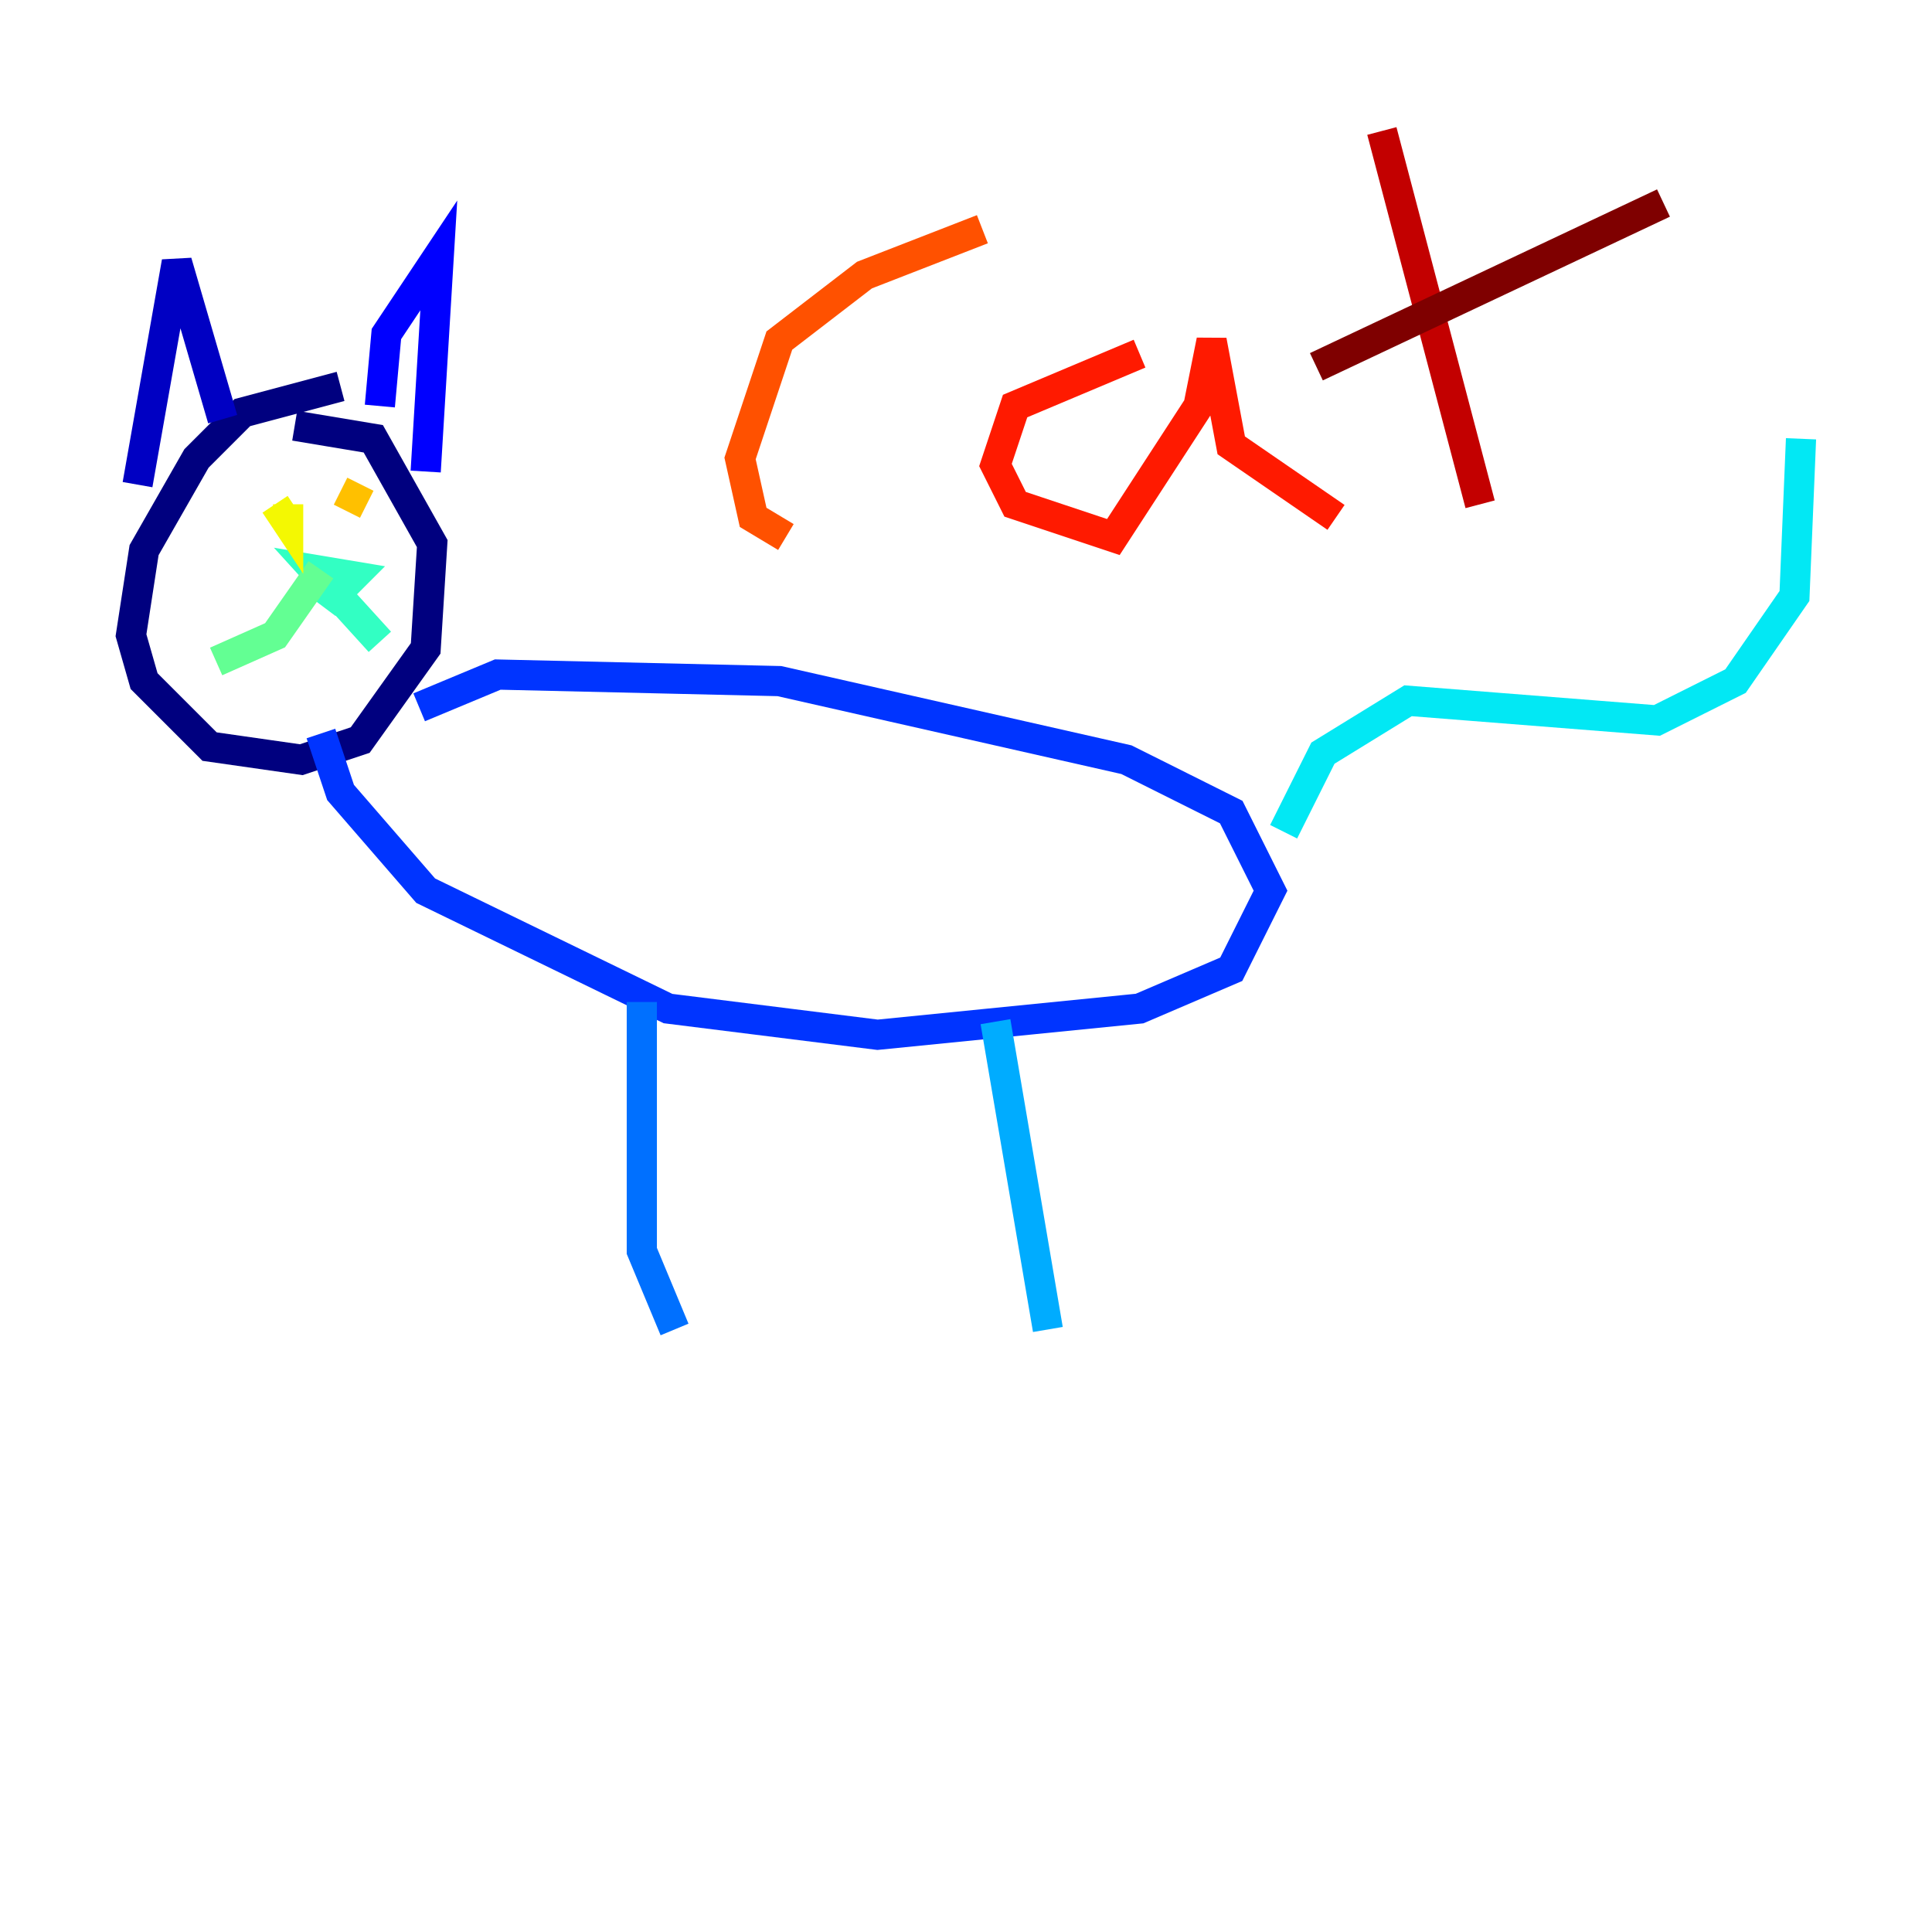 <?xml version="1.0" encoding="utf-8" ?>
<svg baseProfile="tiny" height="128" version="1.2" viewBox="0,0,128,128" width="128" xmlns="http://www.w3.org/2000/svg" xmlns:ev="http://www.w3.org/2001/xml-events" xmlns:xlink="http://www.w3.org/1999/xlink"><defs /><polyline fill="none" points="22.563,25.6 16.054,27.336 13.017,30.373 9.546,36.447 8.678,42.088 9.546,45.125 13.885,49.464 19.959,50.332 23.864,49.031 28.203,42.956 28.637,36.014 24.732,29.071 19.525,28.203" stroke="#00007f" stroke-width="2" /><polyline fill="none" points="9.112,32.108 11.715,17.356 14.752,27.77" stroke="#0000c3" stroke-width="2" /><polyline fill="none" points="25.166,26.902 25.6,22.129 29.071,16.922 28.203,31.241" stroke="#0000ff" stroke-width="2" /><polyline fill="none" points="27.77,46.861 32.976,44.691 51.634,45.125 74.63,50.332 81.573,53.803 84.176,59.01 81.573,64.217 75.498,66.82 58.142,68.556 44.258,66.82 28.203,59.01 22.563,52.502 21.261,48.597" stroke="#0034ff" stroke-width="2" /><polyline fill="none" points="42.522,66.386 42.522,82.875 44.691,88.081" stroke="#0070ff" stroke-width="2" /><polyline fill="none" points="65.953,67.688 69.424,88.081" stroke="#00acff" stroke-width="2" /><polyline fill="none" points="85.044,55.105 87.647,49.898 93.288,46.427 109.776,47.729 114.983,45.125 118.888,39.485 119.322,29.071" stroke="#02e8f4" stroke-width="2" /><polyline fill="none" points="20.393,38.183 22.129,39.485 23.43,38.183 20.827,37.749 25.166,42.522" stroke="#32ffc3" stroke-width="2" /><polyline fill="none" points="21.261,37.749 18.224,42.088 14.319,43.824" stroke="#63ff93" stroke-width="2" /><polyline fill="none" points="17.79,31.675 17.79,31.675" stroke="#93ff63" stroke-width="2" /><polyline fill="none" points="24.732,31.675 24.732,31.675" stroke="#c3ff32" stroke-width="2" /><polyline fill="none" points="18.224,33.41 19.091,34.712 19.091,33.41" stroke="#f4f802" stroke-width="2" /><polyline fill="none" points="22.563,32.542 24.298,33.41" stroke="#ffc000" stroke-width="2" /><polyline fill="none" points="24.732,33.41 24.732,33.41" stroke="#ff8900" stroke-width="2" /><polyline fill="none" points="65.085,15.186 57.275,18.224 51.634,22.563 49.031,30.373 49.898,34.278 52.068,35.58" stroke="#ff5100" stroke-width="2" /><polyline fill="none" points="75.498,23.43 67.254,26.902 65.953,30.807 67.254,33.41 73.763,35.58 79.403,26.902 80.271,22.563 81.573,29.505 88.515,34.278" stroke="#ff1a00" stroke-width="2" /><polyline fill="none" points="91.552,8.678 98.061,33.41" stroke="#c30000" stroke-width="2" /><polyline fill="none" points="87.214,24.298 110.21,13.451" stroke="#7f0000" stroke-width="2" /></svg>